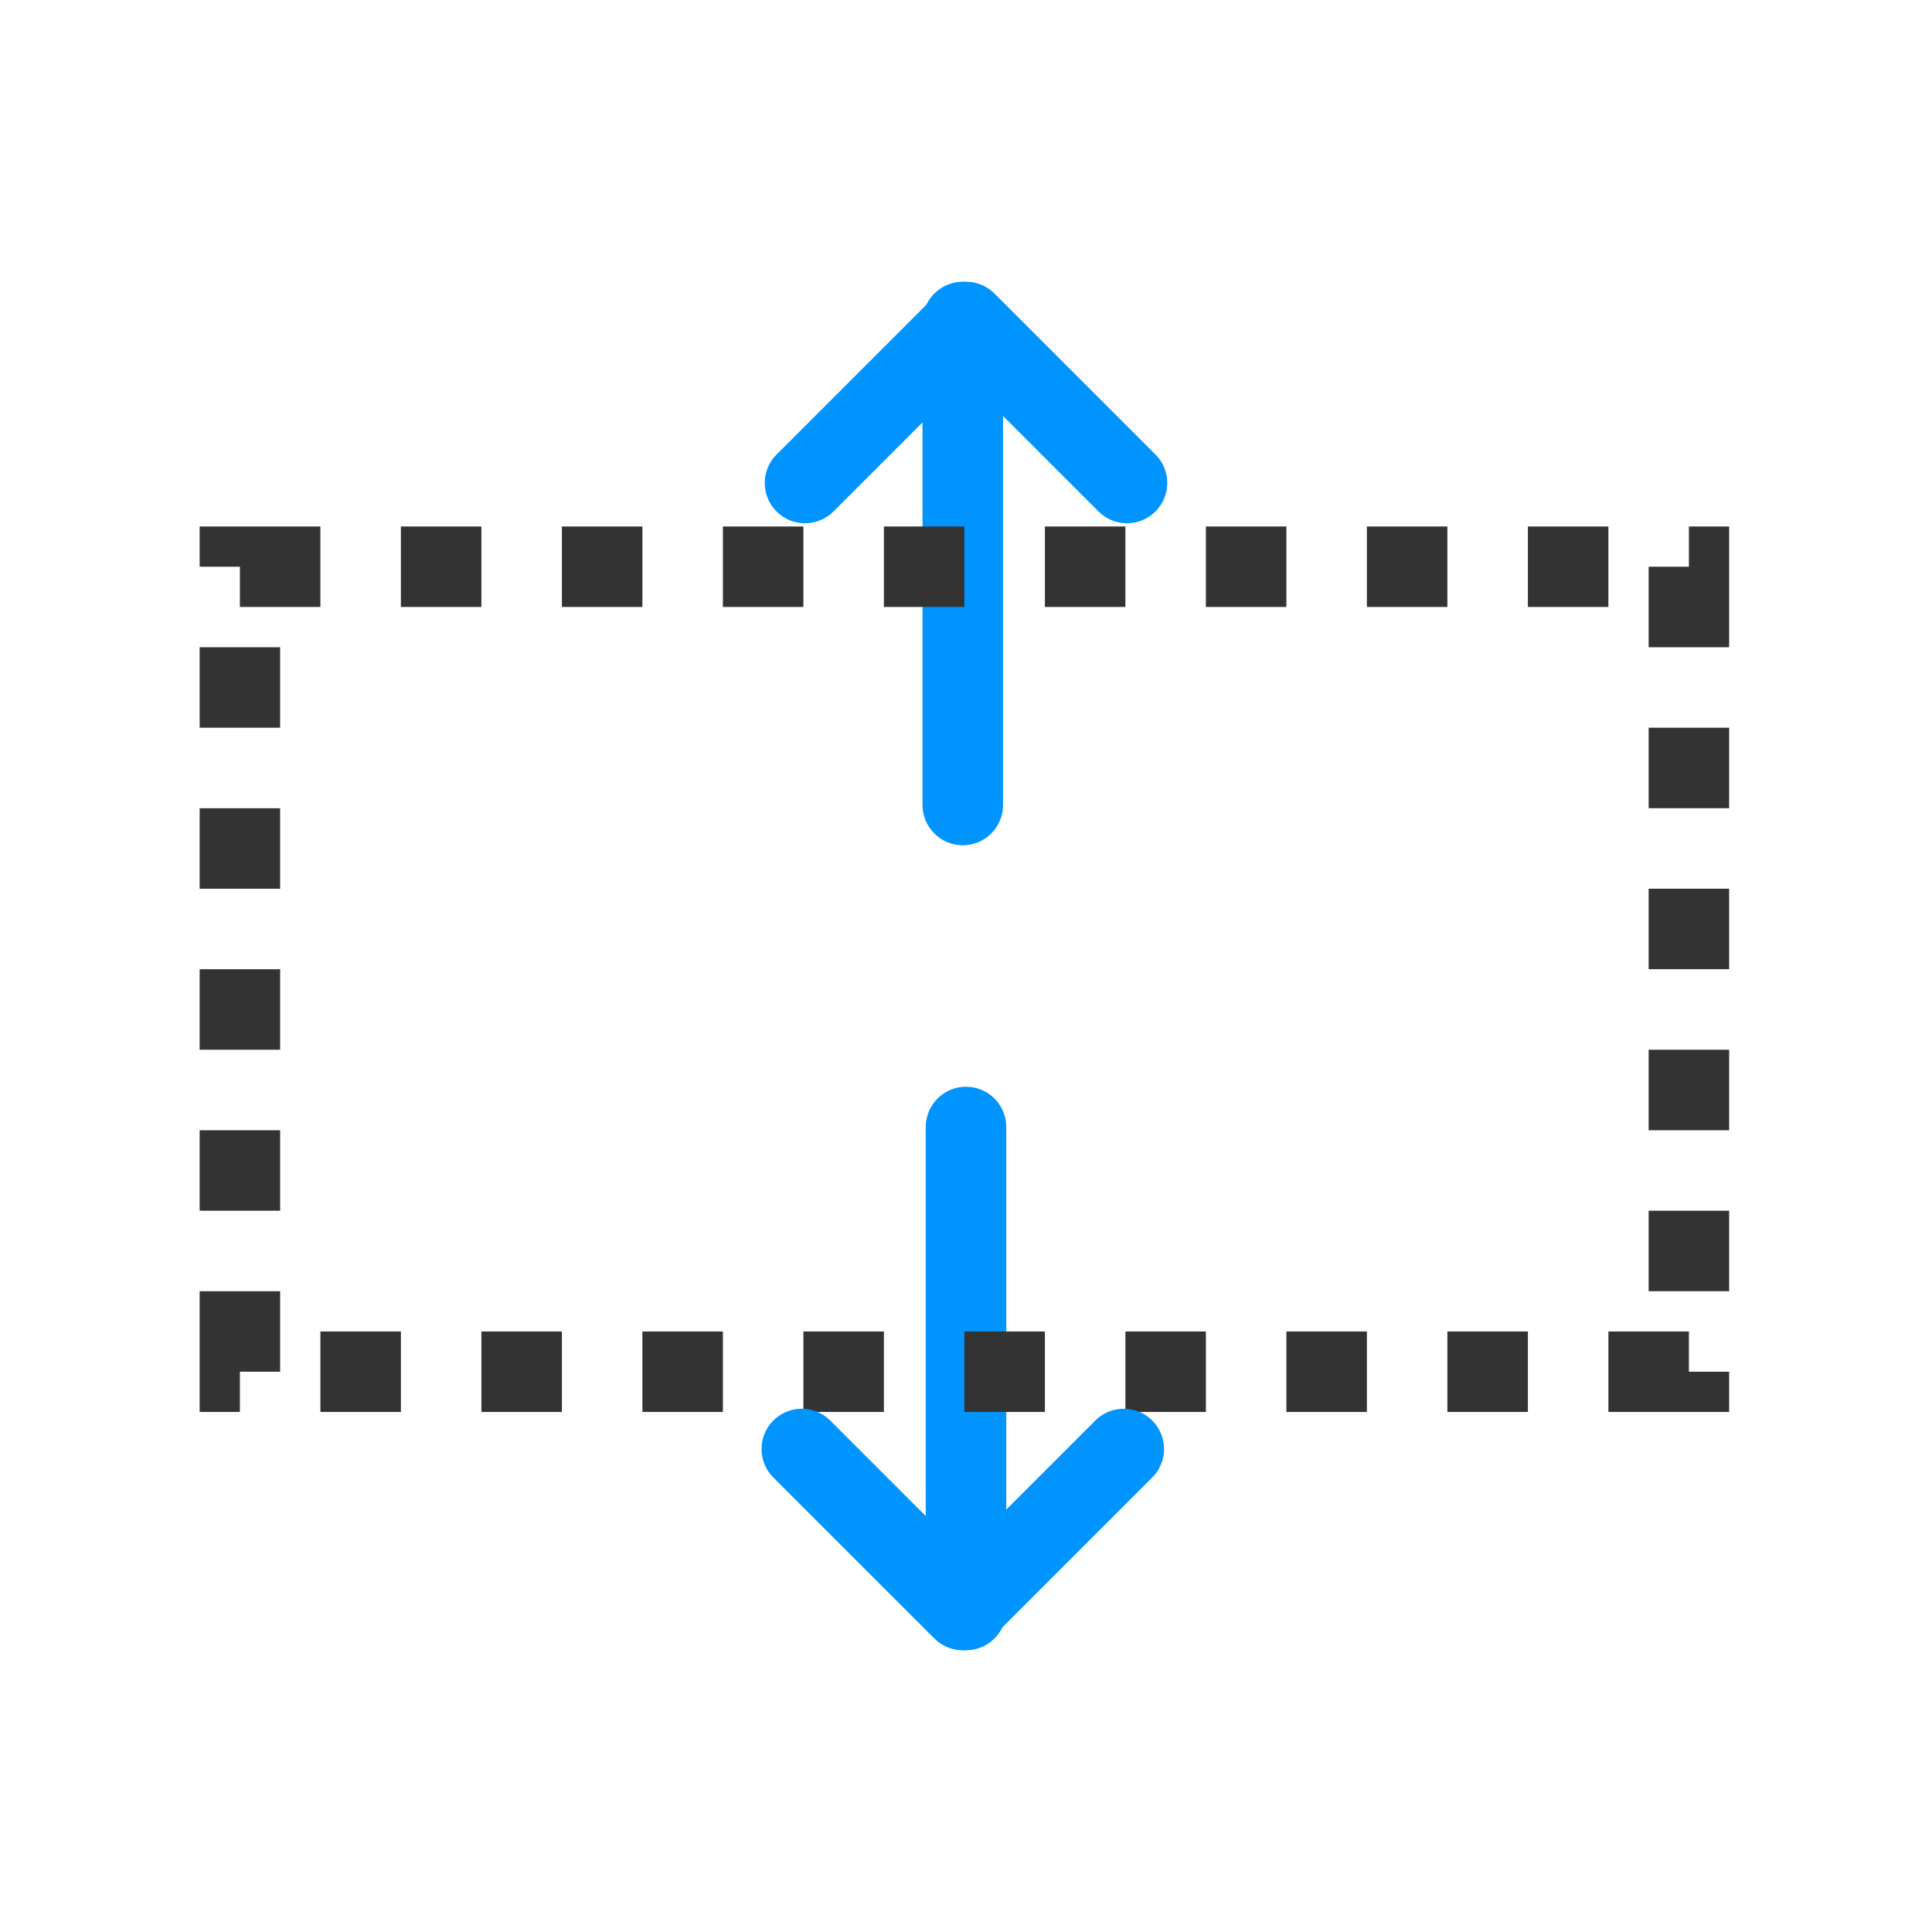<svg width="24" height="24" viewBox="0 0 24 24" fill="none" xmlns="http://www.w3.org/2000/svg">
<path d="M11.96 4V10" stroke="#0094ff" fill="none" stroke-linecap="round" stroke-linejoin="round"/>
<path d="M12 20L12 14" stroke="#0094ff" fill="none" stroke-linecap="round" stroke-linejoin="round"/>
<rect x="20.98" y="7.04" width="10" height="18" transform="rotate(90 20.98 7.04)" stroke="#333" fill="none" stroke-dasharray="1 1"/>
<path d="M10 6L12 4L14 6" stroke="#0094ff" fill="none" stroke-linecap="round" stroke-linejoin="round"/>
<path d="M13.96 18L11.96 20L9.96 18" stroke="#0094ff" fill="none" stroke-linecap="round" stroke-linejoin="round"/>
<path d="M11.98 3.999L11.98 9.999" stroke="none" fill="none" stroke-linecap="round" stroke-linejoin="round"/>
<path d="M12.02 19.999V13.999" stroke="none" fill="none" stroke-linecap="round" stroke-linejoin="round"/>
<path d="M14.02 8L12.02 10L10.02 8" stroke="none" fill="none" stroke-linecap="round" stroke-linejoin="round"/>
<path d="M9.98 16L11.98 14L13.98 16" stroke="none" fill="none" stroke-linecap="round" stroke-linejoin="round"/>
<rect x="21" y="3" width="18" height="18" transform="rotate(90 21 3)" stroke="none" fill="none" stroke-dasharray="1 1"/>
</svg>
